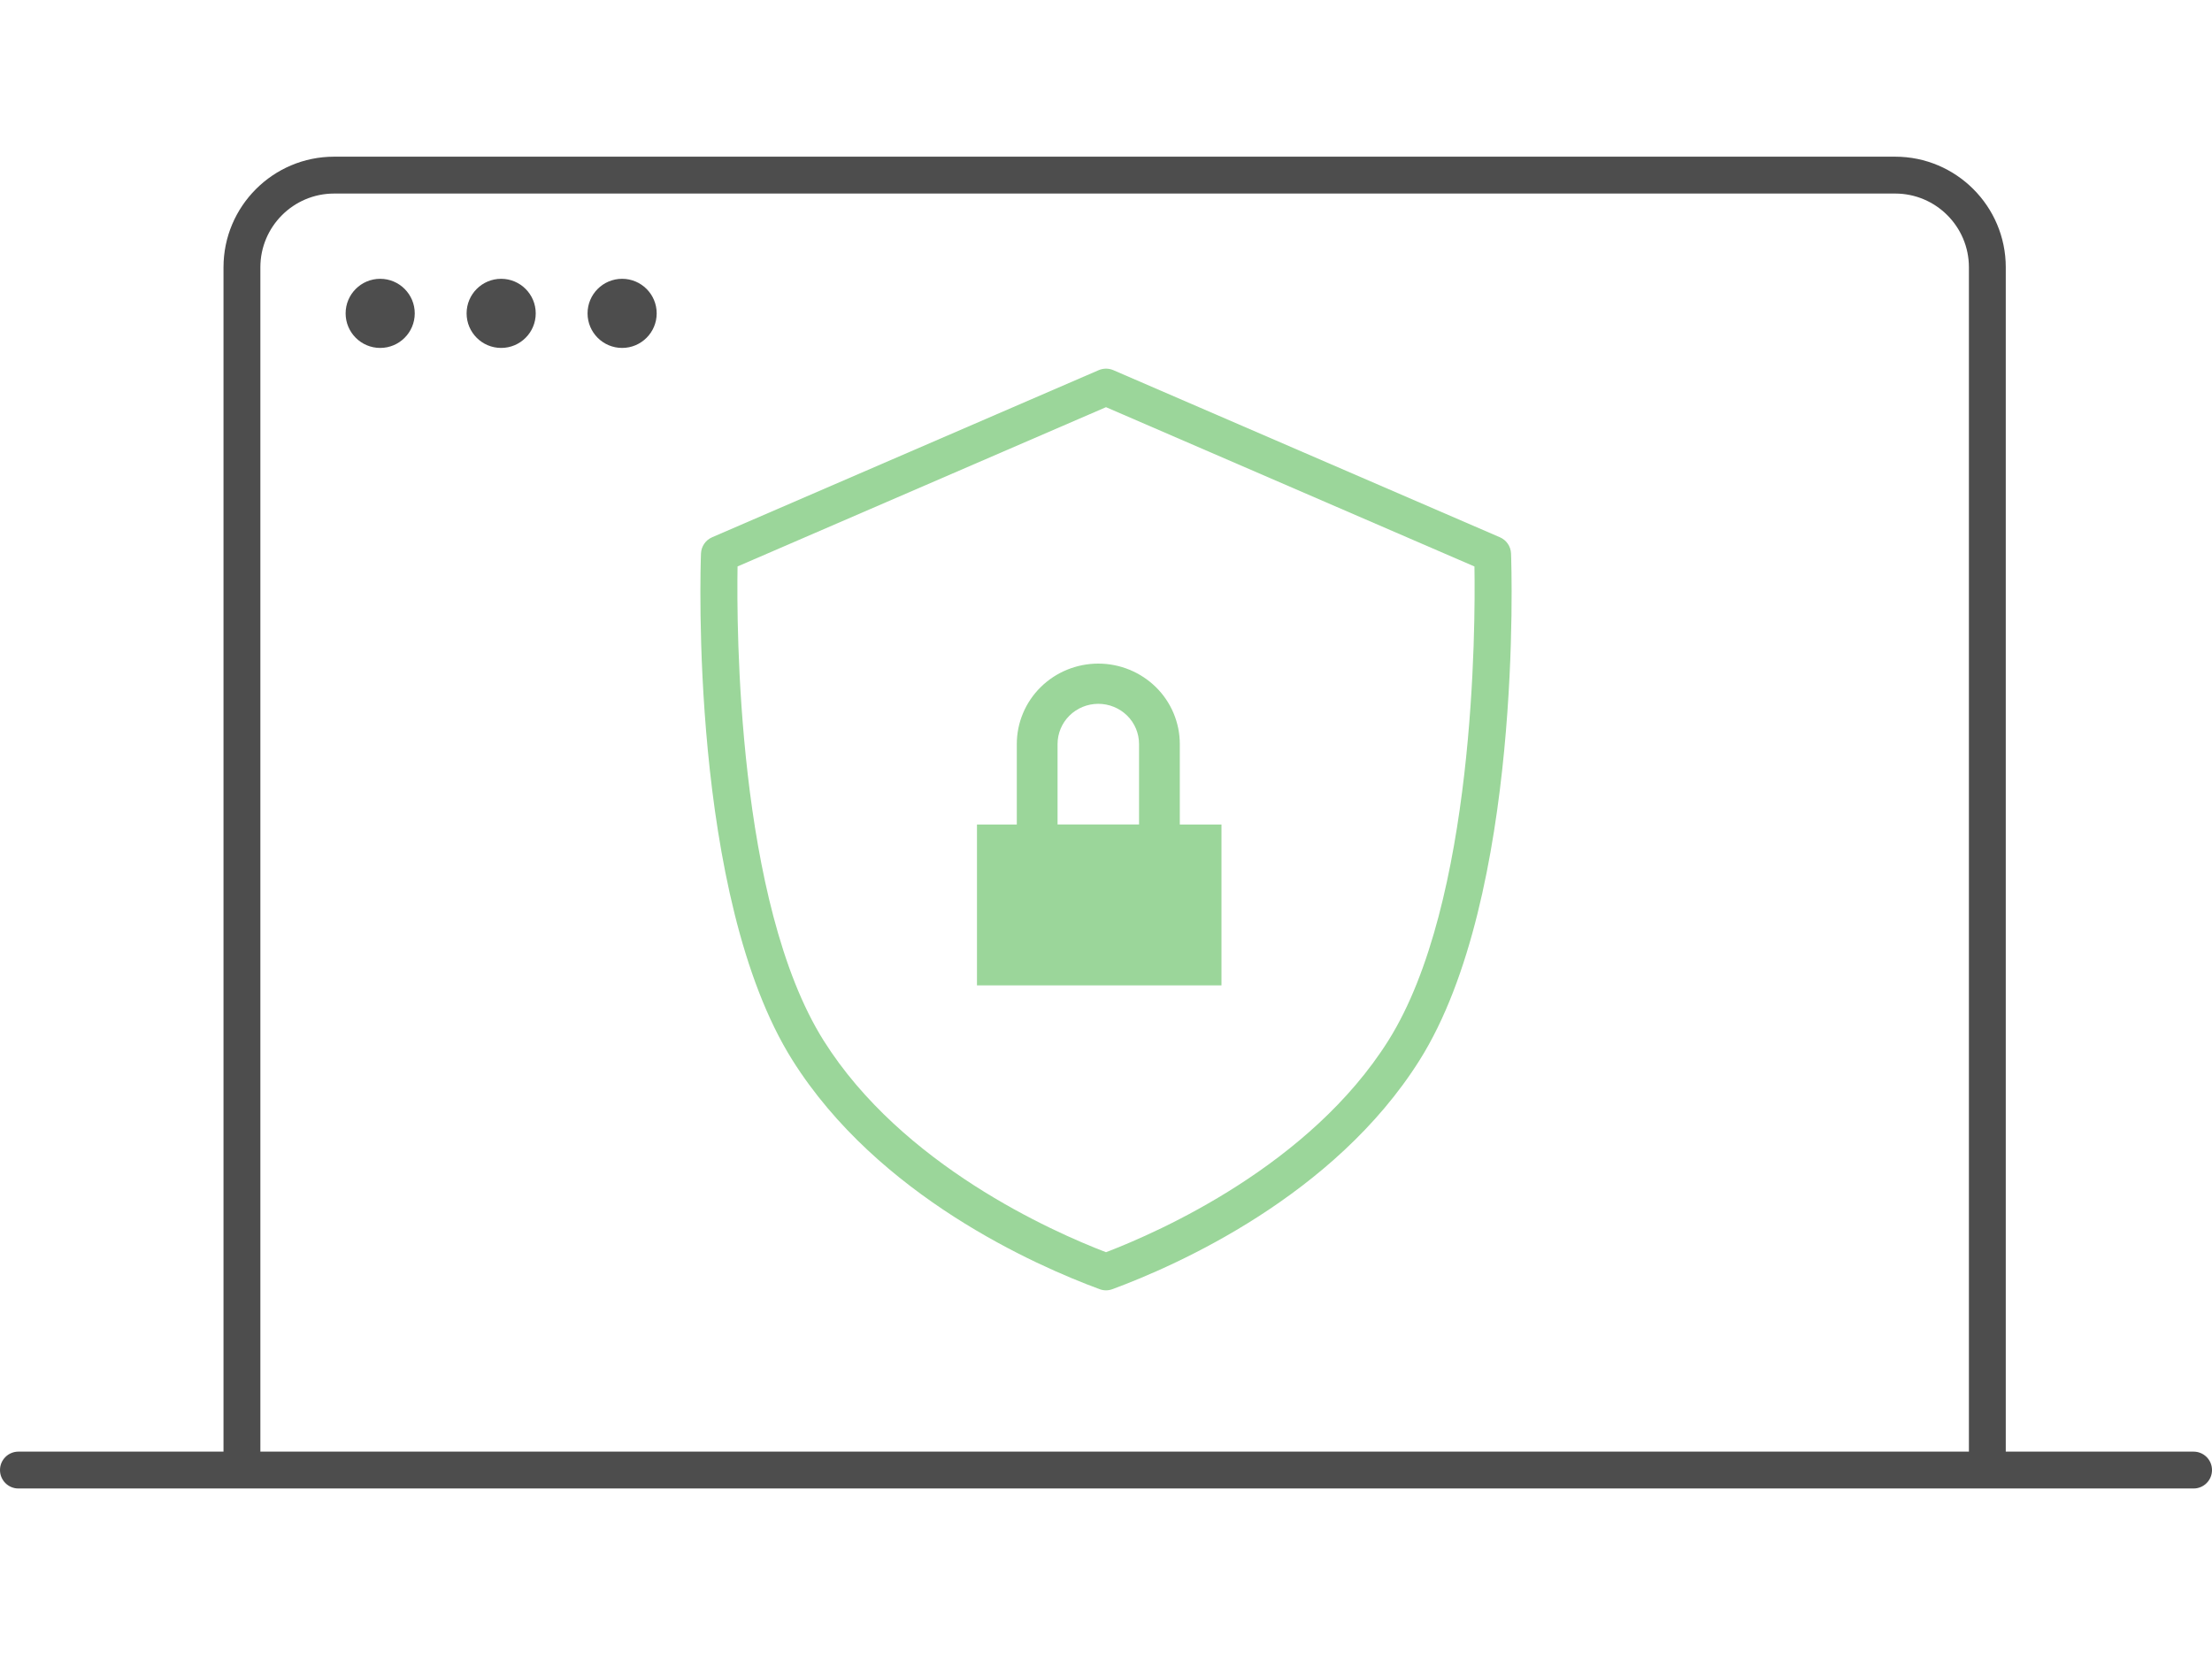 <?xml version="1.0" encoding="utf-8"?>
<!-- Generator: Adobe Illustrator 16.0.0, SVG Export Plug-In . SVG Version: 6.00 Build 0)  -->
<!DOCTYPE svg PUBLIC "-//W3C//DTD SVG 1.1//EN" "http://www.w3.org/Graphics/SVG/1.1/DTD/svg11.dtd">
<svg version="1.1" id="Layer_1" xmlns="http://www.w3.org/2000/svg" xmlns:xlink="http://www.w3.org/1999/xlink" x="0px" y="0px"
	 width="120px" height="90px" viewBox="0 -8.5 120 90" enable-background="new 0 -8.5 120 90" xml:space="preserve">
<g>
	<circle fill="#4D4D4D" cx="20.625" cy="8.5" r="1.875"/>
	<circle fill="#4D4D4D" cx="27.188" cy="8.5" r="1.875"/>
	<circle fill="#4D4D4D" cx="33.75" cy="8.5" r="1.875"/>
	<path fill="#4D4D4D" d="M119,70.25h-10.188V6c0-3.309-2.691-6-6-6H18.125c-3.309,0-6,2.691-6,6v64.25H1c-0.552,0-1,0.447-1,1
		s0.448,1,1,1h11.125h96.688H119c0.553,0,1-0.447,1-1S119.553,70.25,119,70.25z M106.813,70.25H14.125V6c0-2.206,1.794-4,4-4h84.688
		c2.207,0,4,1.794,4,4V70.25z"/>
</g>
<path fill="#9BD69A" d="M59.582,27.5c0.581,0,1.156,0.113,1.691,0.332c0.537,0.22,1.023,0.541,1.436,0.946
	c0.41,0.405,0.736,0.886,0.958,1.416c0.222,0.529,0.337,1.097,0.337,1.67v4.364h2.26v8.728H53v-8.728h2.161v-4.364
	c0-0.573,0.114-1.141,0.336-1.67c0.222-0.53,0.548-1.011,0.958-1.416c0.411-0.405,0.898-0.727,1.434-0.946
	C58.427,27.613,59.001,27.5,59.582,27.5z M59.582,29.682c-0.29,0-0.578,0.057-0.846,0.166c-0.269,0.11-0.512,0.271-0.717,0.473
	c-0.205,0.202-0.368,0.443-0.479,0.708c-0.111,0.265-0.168,0.548-0.168,0.835v4.364h4.421v-4.364c0-0.579-0.232-1.134-0.646-1.543
	C60.73,29.912,60.168,29.682,59.582,29.682z M60,61.5c-0.117,0-0.234-0.021-0.346-0.063c-3.466-1.278-12.028-5.049-16.666-12.426
	c-5.593-8.896-4.989-26.729-4.96-27.484c0.015-0.385,0.249-0.728,0.603-0.88l20.973-9.066c0.254-0.109,0.54-0.109,0.794,0
	l20.972,9.066c0.354,0.153,0.588,0.495,0.603,0.88c0.028,0.755,0.633,18.589-4.959,27.484c-4.639,7.377-13.199,11.146-16.667,12.426
	C60.234,61.479,60.117,61.5,60,61.5z M40.012,22.229c-0.054,3.244-0.032,18.24,4.669,25.719C48.93,54.707,57.084,58.314,60,59.432
	c2.916-1.115,11.07-4.725,15.318-11.482c4.701-7.479,4.724-22.476,4.67-25.719L60,13.589L40.012,22.229z"/>
</svg>
